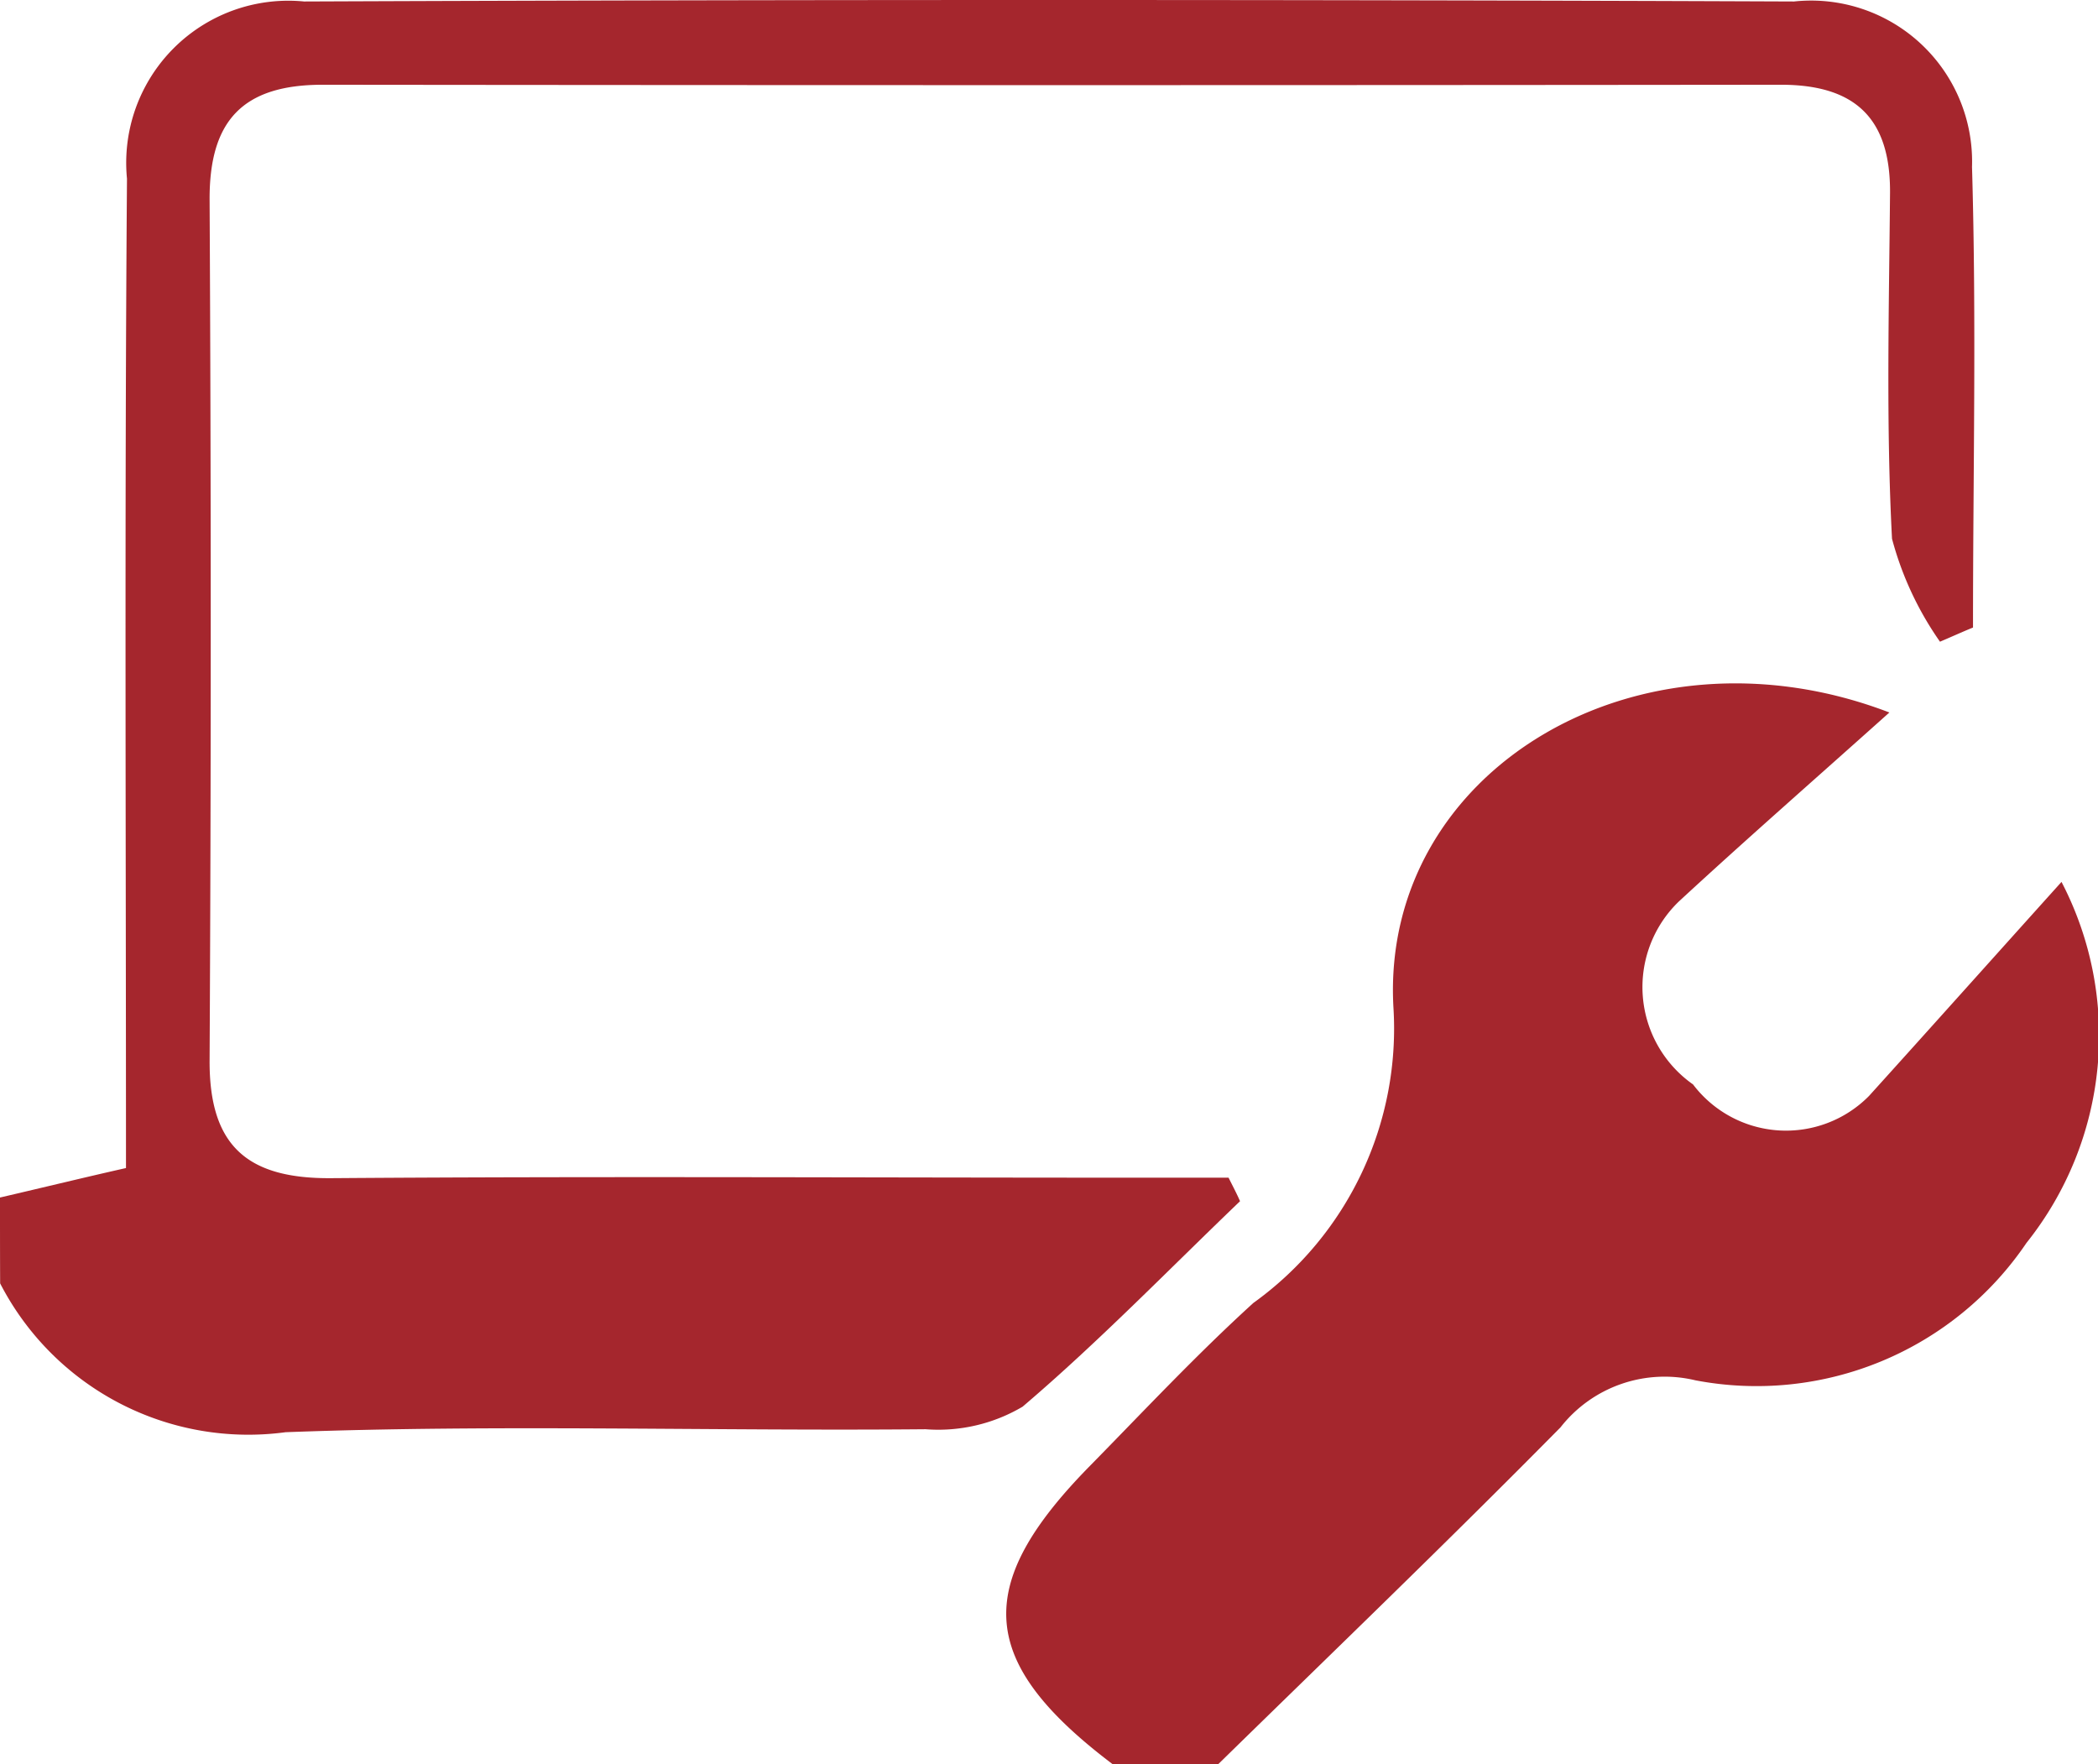 <svg xmlns="http://www.w3.org/2000/svg" width="29.608" height="24.9" viewBox="0 0 29.608 24.9"><defs><style>.a{fill:#a5262d;}</style></defs><g transform="translate(-34.6 -68.5)"><path class="a" d="M34.6,85.4c.607-.141,1.214-.289,1.778-.416,0-4.636-.021-9.3.014-13.963a2.288,2.288,0,0,1,2.5-2.5q10.51-.042,21.026,0a2.272,2.272,0,0,1,2.512,2.335c.064,2.166.014,4.332.014,6.5-.155.063-.31.134-.466.2a4.578,4.578,0,0,1-.677-1.453c-.085-1.623-.042-3.253-.028-4.883.007-1.051-.494-1.524-1.538-1.524q-10.287.011-20.582,0c-1.129,0-1.6.508-1.595,1.623q.032,6.075,0,12.143c-.007,1.207.529,1.672,1.708,1.665,3.754-.028,7.5-.007,11.254-.007h1.418c.056.113.113.219.162.332-1.016.974-2,1.99-3.069,2.9a2.336,2.336,0,0,1-1.369.318c-3.013.028-6.026-.071-9.031.042a3.94,3.94,0,0,1-4.029-2.1C34.6,86.189,34.6,85.794,34.6,85.4Z"/><path class="a" d="M237.368,220.433c-1.905-1.439-1.99-2.519-.325-4.212.762-.776,1.5-1.566,2.307-2.3a4.768,4.768,0,0,0,1.976-4.184c-.176-3.323,3.45-5.511,7-4.149-1.08.967-2.039,1.806-2.971,2.667a1.678,1.678,0,0,0,.2,2.582,1.646,1.646,0,0,0,2.484.162c.854-.945,1.708-1.9,2.716-3.02a4.694,4.694,0,0,1-.494,5.094,4.6,4.6,0,0,1-4.671,1.94,1.866,1.866,0,0,0-1.905.663c-1.588,1.609-3.217,3.175-4.833,4.756Z" transform="translate(-187.062 -127.033)"/></g></svg>